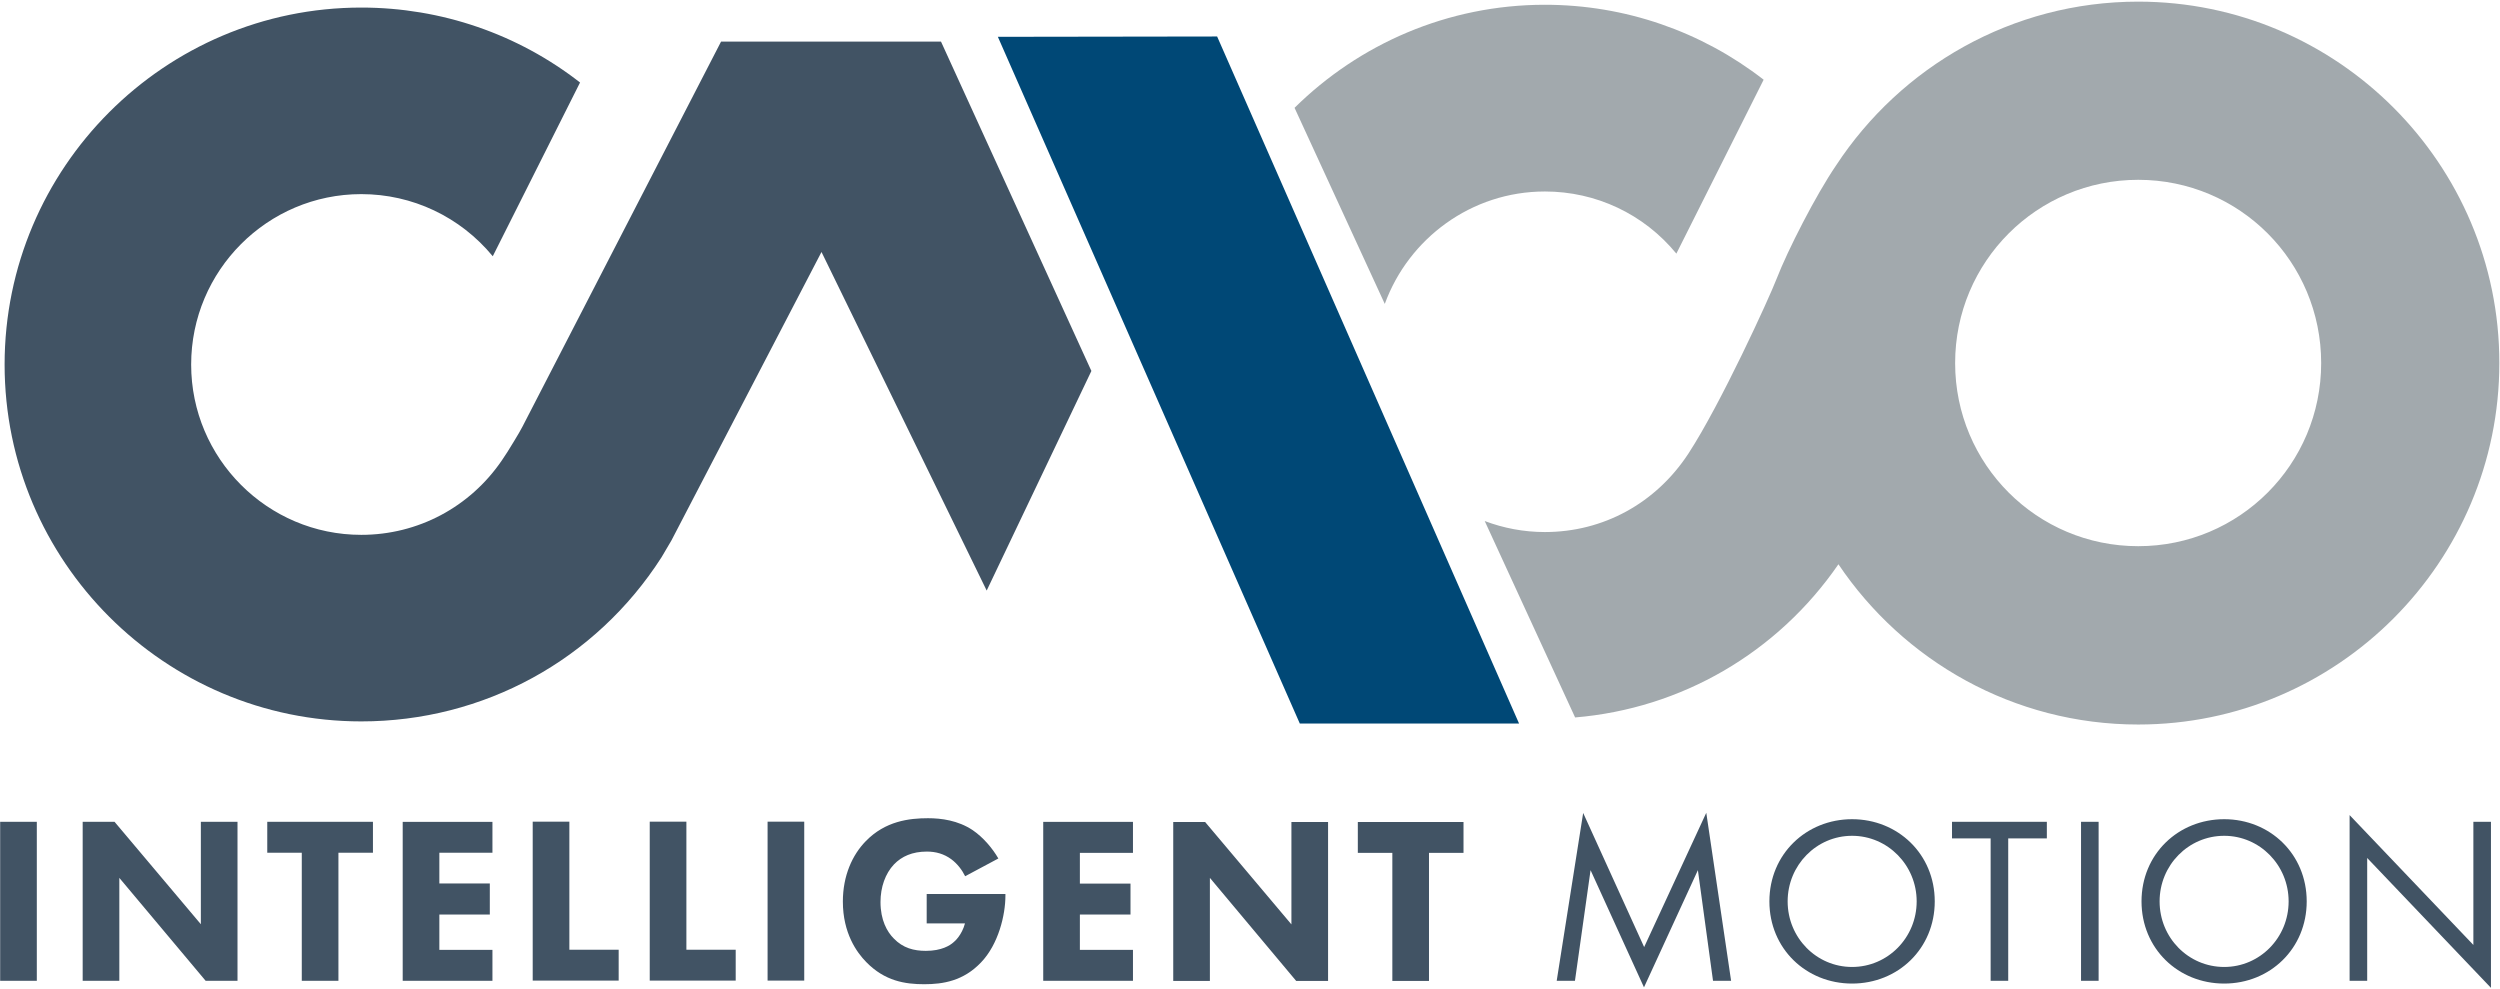 <?xml version="1.0" ?>
<svg xmlns="http://www.w3.org/2000/svg" viewBox="0 0 1521 602">
	<style>
		.s0 { fill: #415364 } 
		.s1 { fill: #004876 } 
		.s2 { fill: #a2a9ad } 
	</style>
	<g id="Layer">
		<g id="Layer">
			<g id="Layer">
				<g id="Layer">
					<path id="Layer" class="s0" d="m572.5 25.3h-133.8c0 0-120.7 234.1-120.9 234.4-1.6 3.3-9.1 15.3-9.1 15.3-2 3.1-3.1 4.6-3.3 5-19.4 28.5-51.1 45.4-85.6 45.4-57.1 0-103.5-46.5-103.5-103.6 0-57.2 46.4-103.7 103.5-103.7 31.1 0 60.2 13.8 80 37.8l53.1-105.7c-37.7-29.4-84.3-45.6-133.1-45.6-119.6 0-217 97.4-217 217.2 0 119.7 97.4 217.1 217 217.1 74.3 0 142.6-37.3 182.7-99.9 0.6-1 1.7-2.8 6-10.2l91.3-175.5 100.5 206 63.7-133.6z"/>
					<path id="Layer" class="s1" d="m924.2 440.2l-183.7-418-133.4 0.2 183.7 417.8z"/>
					<path id="Layer" class="s2" d="m939.9 116.5c31.1 0 60.2 13.7 80 37.8l53.1-105.8c-37.7-29.3-84.2-45.6-133.1-45.6-59.3 0-113.1 24-152.3 62.7l54.9 119.3c14.5-39.8 52.7-68.4 97.4-68.4z"/>
					<path id="Layer" fill-rule="evenodd" class="s2" d="m1520.6 220.8c0 121.3-98.6 220-219.7 220-75.9 0-142.9-38.8-182.4-97.5-37.1 53.9-95.6 87.8-160.2 93.2l-55-119.5c11.4 4.3 23.7 6.7 36.6 6.7 35.5 0 67.5-17.5 87.3-47.7 19.7-30.2 49.2-94.7 53.7-106.4 6.7-17.3 23.9-51 36.2-69 39.3-59.9 107-99.6 183.8-99.6 121.1 0 219.7 98.6 219.7 219.8zm-108.4 0.1c0-61.7-49.7-111.5-111.3-111.5-61.6 0-111.4 49.8-111.4 111.5 0 61.6 49.8 111.4 111.4 111.4 61.6 0 111.3-49.8 111.3-111.4z"/>
				</g>
				<g id="Layer">
					<path id="Layer" class="s0" d="m0.1 500h22.3v96.7h-22.3zm50.2 96.7v-96.7h19.4l52.5 62.3v-62.3h22.3v96.7h-19.4l-52.5-62.6v62.6zm155.6-77.9v77.9h-22.3v-77.9h-21v-18.8h64.3v18.8zm93.7 0h-32.3v18.7h30.7v18.9h-30.7v21.5h32.3v18.8h-54.6v-96.7h54.6zm46.8-18.9v77.9h30v18.8h-52.3v-96.7c0 0 22.3 0 22.3 0zm71.2 0v77.9h30v18.8h-52.3v-96.7c0 0 22.3 0 22.3 0zm49.4 0h22.3v96.7h-22.3zm96.8 44h47.9v1c0 11.7-4.2 29.6-14.9 40.7-10.7 11.2-23 13.2-34.5 13.2-11.6 0-24-1.9-35.3-13.5-5.7-5.8-14.2-17.5-14.2-36.8 0-15.8 5.8-28.4 13.9-36.7 11.9-12.3 26.5-14 37.9-14 8 0 18.2 1.3 27.1 7.2 6.5 4.4 12.2 11.2 15.7 17.3l-20.2 10.8c-1.8-3.7-4.7-7.6-8.5-10.4-4.4-3.2-9.3-4.6-14.8-4.6-8.8 0-15.3 2.9-20 7.8-5.3 5.6-8.2 13.9-8.2 22.9 0 11 4 18.1 8.1 22.2 5.6 5.8 12.2 7.5 19.5 7.5 9.6 0 14.7-3.3 16.8-5.2 0.8-0.6 5.1-4.4 7-11.5h-23.3zm125.5-25h-32.3v18.7h30.8v18.8h-30.8v21.5h32.3v18.8h-54.6v-96.7h54.6zm24.5 77.9v-96.7h19.4l52.5 62.3v-62.3h22.3v96.7h-19.4l-52.5-62.7v62.7zm155.6-77.9v77.9h-22.3v-77.9h-21v-18.8h64.3v18.8z"/>
					<path id="Layer" fill-rule="evenodd" class="s0" d="m947.1 596.7l16.1-102.1 37.1 81.6 37.8-81.7 15.1 102.2h-11l-9.2-67.3-32.8 71.3-32.5-71.3-9.5 67.3zm129.4-48.3c0-28.8 22.5-50 50.3-50 27.8 0 50.3 21.2 50.3 50 0 28.7-22.3 50-50.3 50-28 0-50.3-21.3-50.3-50zm89.6 0c0-22-17.6-39.9-39.3-39.9-21.7 0-39.2 17.9-39.2 39.9 0 22.1 17.5 39.9 39.2 39.9 21.7 0 39.3-17.8 39.3-39.9zm55.7-38.3v86.6h-10.7v-86.6h-23.5v-10.1h57.7v10.1zm44.3-10.1h10.7v96.7h-10.7zm36.8 48.4c0-28.8 22.4-50 50.3-50 27.8 0 50.2 21.2 50.2 50 0 28.7-22.3 50-50.2 50-28 0-50.3-21.3-50.3-50zm89.5 0c0-22-17.5-39.9-39.2-39.9-21.8 0-39.3 17.9-39.3 39.9 0 22.1 17.5 39.9 39.3 39.9 21.7 0 39.2-17.8 39.2-39.9zm37.1 48.3v-100.8l75.3 79v-74.9h10.7v101l-75.3-79v74.7z"/>
				</g>
			</g>
		</g>
	</g>
</svg>